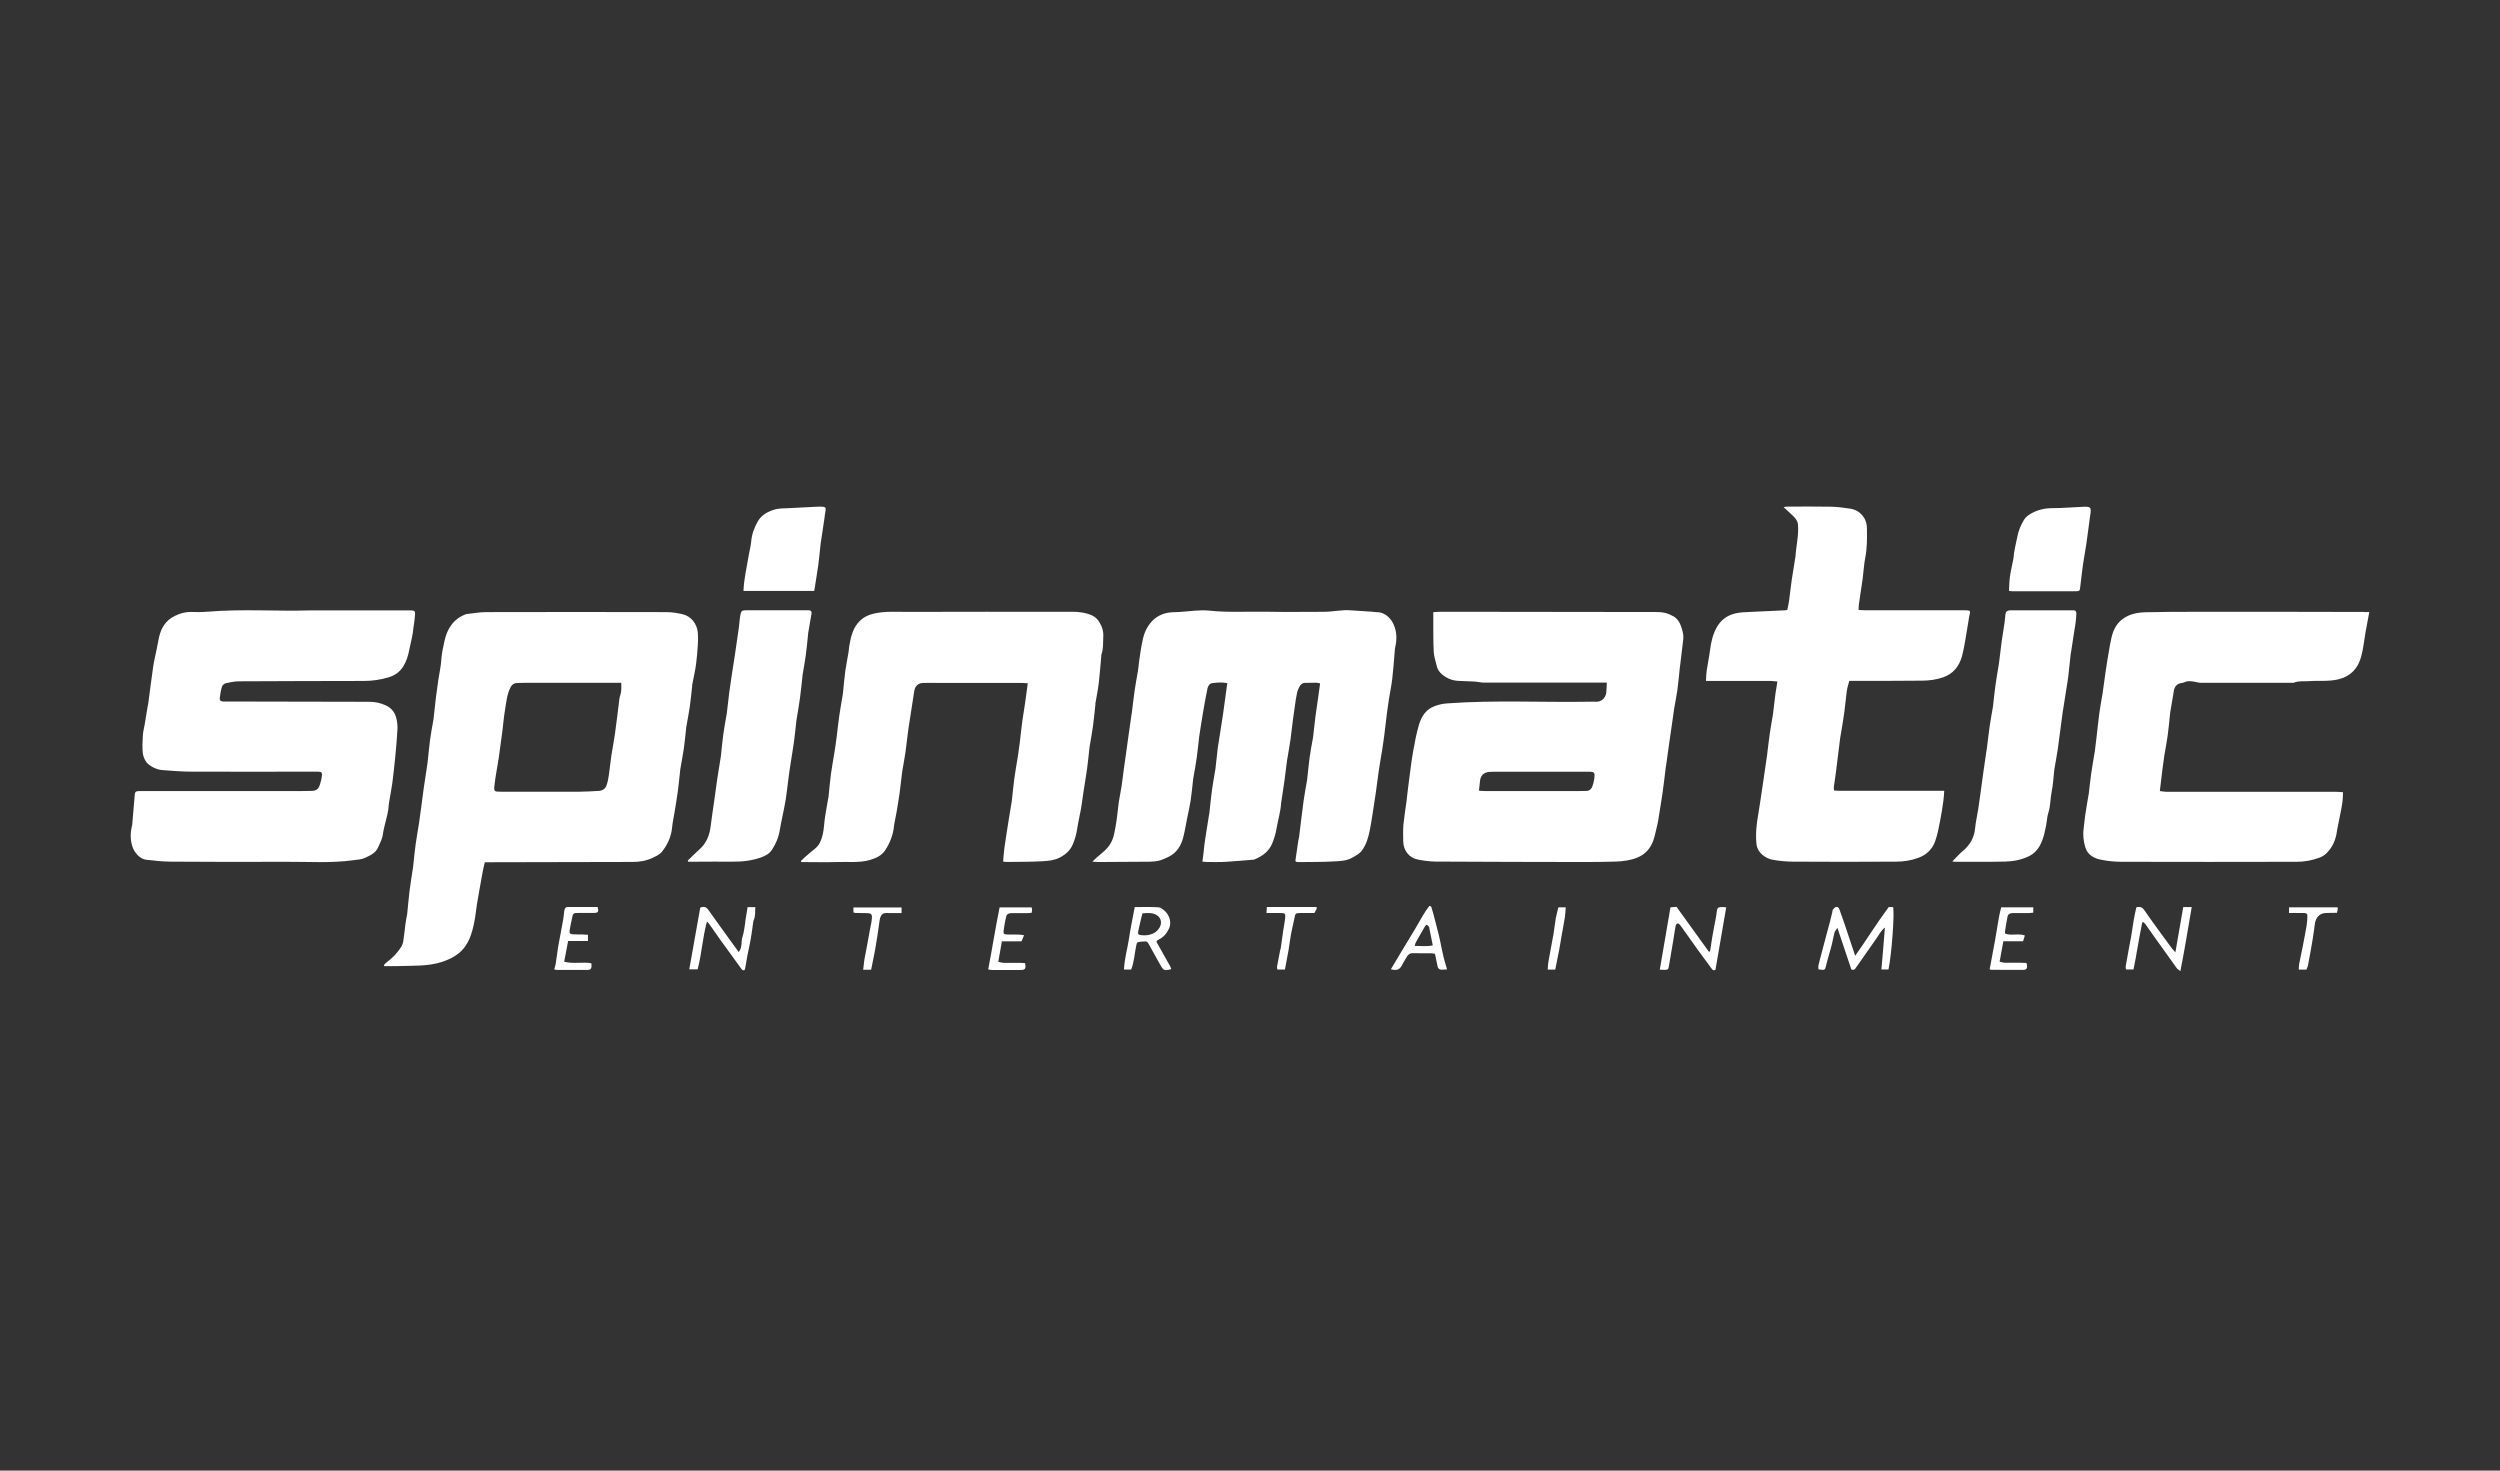 <svg width="306" height="180" viewBox="0 0 306 180" fill="none" xmlns="http://www.w3.org/2000/svg">
<rect x="0" y="0" width="306" height="180" fill="#333333" stroke="none"/>
<path d="M231.177 111.027C229.754 112.944 228.509 114.958 227.076 116.991C226.888 116.427 226.745 115.997 226.602 115.576C226.315 114.717 226.028 113.857 225.742 112.997C225.554 112.433 225.357 111.878 225.151 111.323C225.079 111.126 224.936 110.947 224.703 111.027C224.56 111.081 224.426 111.215 224.336 111.35C224.273 111.439 224.3 111.582 224.264 111.699C224.157 112.138 224.049 112.585 223.933 113.024C223.808 113.499 223.673 113.973 223.548 114.448C223.342 115.227 223.136 116.006 222.93 116.785C222.814 117.242 222.679 117.698 222.581 118.155C222.545 118.316 222.581 118.495 222.581 118.648C223.387 118.773 223.378 118.764 223.53 118.119C223.62 117.716 223.745 117.322 223.852 116.919C223.978 116.463 224.121 116.015 224.229 115.558C224.345 115.102 224.408 114.627 224.533 114.17C224.587 113.973 224.748 113.812 224.9 113.57C225.491 115.334 226.046 117.009 226.602 118.657C226.969 118.818 227.094 118.558 227.237 118.352C228.061 117.17 228.876 115.988 229.709 114.815C229.995 114.412 230.21 113.937 230.712 113.526C230.64 114.466 230.568 115.281 230.506 116.096C230.434 116.937 230.353 117.779 230.282 118.665H231.15C231.535 116.857 231.912 111.762 231.715 111.027H231.204H231.177ZM266.27 116.579C266.064 116.346 265.948 116.221 265.84 116.078C264.712 114.537 263.566 113.006 262.483 111.43C262.196 111.018 261.927 110.938 261.489 111.063C261.381 111.547 261.265 112.03 261.184 112.514C261.068 113.176 260.978 113.848 260.871 114.511C260.772 115.075 260.656 115.639 260.557 116.203C260.432 116.901 260.298 117.609 260.181 118.307C260.163 118.415 260.208 118.531 260.226 118.665H261.139C261.238 118.191 261.327 117.752 261.408 117.304C261.444 117.107 261.471 116.91 261.506 116.713C261.632 116.033 261.748 115.352 261.874 114.663C261.981 114.081 262.089 113.499 262.205 112.917C262.205 112.899 262.268 112.89 262.33 112.863C262.411 112.935 262.509 113.006 262.581 113.096C262.957 113.624 263.324 114.152 263.7 114.681C264.605 115.952 265.509 117.224 266.423 118.486C266.503 118.603 266.646 118.674 266.879 118.871C267.416 116.194 267.81 113.624 268.267 111.027H267.228C266.906 112.863 266.602 114.645 266.27 116.543V116.579ZM210.116 111.717C210.071 112.075 210.009 112.424 209.937 112.773C209.821 113.418 209.686 114.054 209.579 114.699C209.48 115.281 209.4 115.872 209.31 116.454L209.167 116.49C207.851 114.663 206.534 112.836 205.209 111C204.949 111.018 204.699 111.036 204.466 111.054C204.027 113.615 203.597 116.113 203.158 118.683C203.382 118.692 203.57 118.719 203.758 118.71C204.17 118.701 204.206 118.648 204.278 118.227C204.394 117.519 204.52 116.821 204.636 116.122C204.708 115.728 204.77 115.343 204.833 114.949C204.922 114.403 204.994 113.848 205.102 113.311C205.119 113.194 205.236 113.051 205.334 113.024C205.415 113.006 205.558 113.123 205.639 113.212C205.791 113.391 205.907 113.588 206.051 113.785C206.66 114.636 207.26 115.487 207.869 116.337C208.415 117.089 208.97 117.824 209.507 118.567C209.624 118.728 209.74 118.836 209.973 118.701C210.412 116.185 210.85 113.642 211.289 111.063C211.119 111.045 211.021 111.027 210.931 111.027C210.25 111.009 210.188 111.063 210.107 111.735L210.116 111.717ZM91.226 112.872C91.119 113.499 91.065 114.134 90.868 114.725C90.68 115.29 90.895 115.952 90.42 116.525C90.196 116.221 90.008 115.97 89.829 115.719C88.791 114.278 87.743 112.845 86.722 111.394C86.462 111.018 86.185 110.911 85.71 111.09C85.271 113.57 84.824 116.069 84.367 118.648H85.388C85.907 116.713 85.988 114.752 86.534 112.791C86.659 112.926 86.731 112.988 86.785 113.06C87.206 113.651 87.618 114.26 88.038 114.851C88.916 116.069 89.802 117.269 90.671 118.486C90.787 118.648 90.886 118.827 91.137 118.737C91.155 118.683 91.19 118.63 91.199 118.576C91.298 118.03 91.387 117.483 91.486 116.937C91.62 116.257 91.781 115.585 91.898 114.905C92.014 114.224 92.095 113.535 92.193 112.854C92.202 112.773 92.229 112.693 92.256 112.621C92.489 112.12 92.408 111.582 92.453 111.036H91.504C91.405 111.663 91.316 112.263 91.208 112.863L91.226 112.872ZM141.685 115.531C141.506 115.218 141.515 115.173 141.846 114.994C142.428 114.69 142.805 114.26 143.091 113.651C143.44 112.908 143.109 112.021 142.625 111.547C142.393 111.323 142.07 111.072 141.775 111.054C140.826 110.991 139.876 111.027 138.891 111.027C138.65 112.326 138.381 113.588 138.193 114.851C138.005 116.113 137.629 117.349 137.575 118.674H138.453C138.82 117.752 138.856 116.794 139.053 115.863C139.088 115.675 139.133 115.379 139.25 115.343C139.536 115.245 139.859 115.245 140.172 115.227C140.432 115.209 140.53 115.415 140.638 115.612C141.085 116.445 141.56 117.269 142.017 118.092C142.402 118.791 142.509 118.845 143.36 118.621C143.315 118.495 143.279 118.361 143.216 118.245C142.706 117.34 142.196 116.436 141.685 115.522V115.531ZM140.414 114.466C140.181 114.502 139.939 114.484 139.697 114.466C139.357 114.439 139.25 114.331 139.312 114.009C139.465 113.275 139.644 112.558 139.832 111.797C140.458 111.735 140.978 111.699 141.488 111.959C142.106 112.272 142.285 112.944 141.918 113.552C141.569 114.126 141.041 114.376 140.414 114.466ZM176.393 115.746C176.295 115.281 176.205 114.824 176.089 114.358C175.874 113.499 175.65 112.648 175.426 111.788C175.354 111.511 175.265 111.233 175.175 110.956C175.104 110.929 175.032 110.902 174.96 110.875C174.343 111.663 173.877 112.558 173.376 113.418C172.874 114.287 172.337 115.128 171.826 115.988C171.307 116.857 170.788 117.734 170.241 118.639C170.85 118.8 171.289 118.746 171.567 118.2C171.755 117.833 171.979 117.483 172.185 117.125C172.355 116.839 172.561 116.66 172.937 116.669C173.671 116.695 174.405 116.669 175.149 116.678C175.319 116.678 175.489 116.731 175.641 116.749C175.757 117.295 175.865 117.77 175.954 118.254C176.008 118.522 176.151 118.683 176.429 118.692C176.635 118.692 176.85 118.674 177.127 118.657C176.966 118.11 176.814 117.645 176.698 117.17C176.581 116.695 176.492 116.203 176.384 115.728L176.393 115.746ZM173.161 115.782C173.214 115.594 173.232 115.46 173.295 115.352C173.662 114.699 174.029 114.045 174.405 113.4C174.459 113.311 174.602 113.176 174.647 113.194C174.755 113.239 174.835 113.364 174.916 113.463C174.943 113.49 174.934 113.543 174.943 113.579C175.086 114.269 175.22 114.958 175.372 115.71C174.674 115.881 173.949 115.773 173.161 115.782ZM69.52 111.018C69.198 111.018 69.108 111.224 69.073 111.475C69.019 111.806 69.001 112.147 68.947 112.478C68.831 113.141 68.697 113.803 68.58 114.466C68.49 114.931 68.401 115.397 68.32 115.863C68.213 116.57 68.123 117.278 68.016 117.976C67.98 118.2 67.9 118.415 67.837 118.648C67.989 118.683 68.061 118.719 68.132 118.719C69.386 118.719 70.64 118.728 71.893 118.719C72.359 118.719 72.457 118.531 72.386 117.904C71.311 117.707 70.183 118.012 69.055 117.716C69.225 116.83 69.377 116.042 69.538 115.182H71.965V114.421C71.714 114.403 71.499 114.385 71.284 114.376C70.908 114.376 70.523 114.385 70.147 114.358C69.762 114.331 69.672 114.251 69.726 113.875C69.789 113.382 69.914 112.908 70.013 112.415C70.138 111.762 70.156 111.744 70.819 111.744C71.437 111.744 72.055 111.744 72.672 111.744C73.228 111.735 73.299 111.609 73.156 111.018C71.956 111.018 70.738 111.018 69.529 111.018H69.52ZM244.242 114.842C244 116.113 243.767 117.385 243.535 118.639C243.633 118.674 243.669 118.701 243.705 118.701C245.021 118.701 246.337 118.728 247.654 118.71C248.101 118.71 248.209 118.46 248.039 117.869C247.833 117.86 247.618 117.842 247.403 117.842C246.767 117.842 246.131 117.851 245.487 117.842C245.245 117.842 245.003 117.761 244.752 117.716C244.914 116.839 245.057 116.051 245.209 115.209H247.627C247.707 114.949 247.77 114.743 247.842 114.502C247.036 114.215 246.185 114.564 245.442 114.278C245.424 114.161 245.397 114.099 245.406 114.045C245.505 113.418 245.594 112.791 245.728 112.173C245.8 111.86 246.06 111.762 246.373 111.762C246.991 111.762 247.609 111.762 248.227 111.762C248.433 111.762 248.648 111.726 248.872 111.708V111.054H244.949C244.6 112.308 244.475 113.588 244.233 114.842H244.242ZM122.352 111.054C121.842 113.579 121.448 116.096 120.955 118.657C121.143 118.683 121.296 118.728 121.448 118.728C122.603 118.728 123.758 118.728 124.913 118.728C125.495 118.728 125.603 118.567 125.469 117.886C125.263 117.877 125.057 117.851 124.842 117.851C124.188 117.851 123.525 117.851 122.872 117.851C122.648 117.851 122.424 117.77 122.191 117.725C122.343 116.875 122.478 116.096 122.63 115.218H125.039C125.146 114.949 125.227 114.752 125.343 114.475C125.11 114.439 124.922 114.394 124.734 114.394C124.26 114.385 123.776 114.394 123.302 114.385C122.881 114.367 122.791 114.296 122.845 113.884C122.916 113.32 123.024 112.747 123.158 112.191C123.23 111.887 123.481 111.762 123.794 111.77C124.412 111.779 125.03 111.77 125.648 111.77C125.854 111.77 126.068 111.744 126.274 111.726C126.301 111.556 126.328 111.457 126.328 111.359C126.328 111.269 126.301 111.171 126.274 111.063H122.361L122.352 111.054ZM286.132 111.054H280.177V111.753C280.436 111.753 280.651 111.753 280.866 111.753C281.242 111.753 281.627 111.744 282.003 111.753C282.344 111.77 282.442 111.86 282.424 112.182C282.415 112.558 282.389 112.944 282.326 113.311C282.183 114.152 282.021 114.985 281.86 115.818C281.717 116.534 281.565 117.251 281.421 117.976C281.377 118.2 281.386 118.424 281.368 118.683H282.308C282.389 118.46 282.478 118.298 282.505 118.119C282.702 117.089 282.89 116.06 283.06 115.03C283.177 114.349 283.257 113.66 283.356 112.97C283.356 112.908 283.382 112.854 283.4 112.8C283.597 112.096 284.072 111.744 284.824 111.744C285.236 111.744 285.648 111.735 286.042 111.726C286.087 111.547 286.114 111.448 286.132 111.35C286.141 111.26 286.132 111.162 286.132 111.036V111.054ZM155.063 111.018C155.045 111.269 155.037 111.457 155.019 111.753C155.61 111.753 156.102 111.753 156.595 111.753C157.338 111.753 157.365 111.779 157.293 112.478C157.239 112.97 157.132 113.454 157.06 113.937C156.953 114.645 156.863 115.343 156.765 116.051C156.747 116.149 156.702 116.239 156.684 116.337C156.559 117 156.424 117.663 156.308 118.325C156.29 118.433 156.335 118.549 156.353 118.674H157.275C157.427 117.86 157.58 117.072 157.723 116.275C157.83 115.63 157.902 114.985 158.018 114.34C158.144 113.687 158.314 113.033 158.439 112.379C158.556 111.797 158.574 111.762 159.165 111.753C159.738 111.753 160.311 111.753 160.884 111.753C160.982 111.573 161.063 111.439 161.135 111.296C161.161 111.251 161.153 111.188 161.161 111.018C159.129 111.018 157.114 111.018 155.054 111.018H155.063ZM104.461 111.672C104.551 111.708 104.604 111.735 104.658 111.744C105.052 111.753 105.455 111.762 105.849 111.762C106.727 111.762 106.798 111.842 106.682 112.729C106.673 112.809 106.655 112.89 106.646 112.961C106.574 113.311 106.503 113.651 106.44 114C106.413 114.152 106.386 114.314 106.359 114.466C106.234 115.164 106.109 115.863 105.974 116.561C105.921 116.875 105.84 117.179 105.795 117.492C105.742 117.877 105.706 118.263 105.652 118.692H106.628C106.798 117.851 106.959 117.063 107.112 116.266C107.21 115.719 107.3 115.182 107.38 114.636C107.488 113.955 107.568 113.266 107.676 112.585C107.703 112.388 107.774 112.191 107.882 112.03C107.953 111.914 108.106 111.806 108.24 111.779C108.473 111.735 108.714 111.762 108.956 111.762C109.413 111.762 109.861 111.762 110.353 111.762V111.072H104.461V111.672ZM190.452 112.227C190.335 112.944 190.246 113.669 190.138 114.394C190.138 114.457 190.112 114.511 190.103 114.564C189.968 115.281 189.834 115.997 189.709 116.713C189.637 117.098 189.556 117.483 189.503 117.877C189.467 118.128 189.458 118.379 189.44 118.683H190.362C190.532 117.842 190.694 117.054 190.846 116.257C190.953 115.719 191.025 115.173 191.123 114.627C191.267 113.83 191.419 113.042 191.544 112.245C191.607 111.86 191.607 111.475 191.643 111.054H190.747C190.649 111.466 190.532 111.842 190.47 112.227H190.452Z" fill="white"/>
<path d="M84.707 83.921C84.725 83.787 84.761 83.653 84.788 83.51C84.922 82.793 85.092 82.077 85.191 81.352C85.298 80.582 85.352 79.811 85.406 79.032C85.442 78.54 85.46 78.038 85.424 77.537C85.343 76.355 84.6 75.415 83.516 75.173C82.881 75.03 82.227 74.922 81.573 74.922C74.222 74.904 66.861 74.904 59.509 74.922C58.721 74.922 57.933 75.074 57.145 75.155C57.083 75.155 57.029 75.173 56.975 75.2C55.462 75.782 54.718 76.991 54.396 78.495C54.235 79.229 54.065 79.964 54.02 80.725C53.966 81.575 53.769 82.408 53.644 83.259C53.536 83.984 53.438 84.71 53.348 85.435C53.241 86.321 53.151 87.208 53.053 88.094C53.053 88.157 53.026 88.211 53.017 88.273C52.883 89.052 52.731 89.832 52.632 90.611C52.516 91.515 52.435 92.419 52.337 93.333C52.337 93.369 52.328 93.413 52.319 93.449C52.166 94.488 52.005 95.527 51.853 96.556C51.746 97.282 51.665 98.016 51.566 98.741C51.477 99.413 51.387 100.085 51.289 100.747C51.155 101.625 50.984 102.502 50.868 103.389C50.743 104.293 50.662 105.207 50.564 106.111C50.564 106.174 50.546 106.227 50.537 106.29C50.402 107.186 50.25 108.09 50.134 108.994C50.017 109.961 49.937 110.929 49.838 111.896C49.838 111.976 49.802 112.048 49.794 112.128C49.74 112.442 49.668 112.746 49.632 113.06C49.534 113.785 49.471 114.519 49.355 115.245C49.31 115.504 49.194 115.782 49.041 116.006C48.585 116.668 48.047 117.268 47.376 117.743C47.224 117.85 47.107 118.003 46.982 118.128C47 118.173 47.018 118.209 47.035 118.253C47.564 118.253 48.101 118.271 48.629 118.253C50.492 118.173 52.372 118.325 54.19 117.707C54.889 117.465 55.533 117.17 56.106 116.713C57.378 115.71 57.772 114.269 58.068 112.782C58.202 112.102 58.264 111.412 58.372 110.723C58.453 110.212 58.542 109.702 58.632 109.2C58.775 108.403 58.909 107.606 59.062 106.809C59.133 106.406 59.232 106.004 59.339 105.538C59.706 105.538 59.957 105.538 60.217 105.538C65.957 105.52 71.696 105.502 77.436 105.502C78.278 105.502 79.093 105.368 79.854 105.01C80.284 104.804 80.731 104.625 81.054 104.213C81.734 103.344 82.155 102.395 82.263 101.293C82.325 100.64 82.469 100.004 82.576 99.359C82.71 98.517 82.854 97.685 82.97 96.834C83.087 95.948 83.167 95.061 83.266 94.174C83.266 94.139 83.284 94.094 83.284 94.058C83.418 93.261 83.579 92.464 83.695 91.667C83.821 90.808 83.892 89.939 83.991 89.07C83.991 89.035 84 88.99 84.009 88.954C84.152 88.13 84.313 87.315 84.43 86.492C84.555 85.65 84.627 84.79 84.725 83.948L84.707 83.921ZM75.914 85.121C75.869 85.256 75.833 85.39 75.816 85.524C75.636 86.966 75.466 88.408 75.269 89.841C75.144 90.727 74.965 91.596 74.831 92.482C74.714 93.27 74.642 94.058 74.526 94.846C74.463 95.294 74.383 95.751 74.222 96.171C74.069 96.547 73.738 96.789 73.29 96.807C72.493 96.843 71.696 96.906 70.908 96.906C67.721 96.915 64.533 96.906 61.345 96.906C60.467 96.906 60.431 96.888 60.53 96.046C60.646 95.079 60.825 94.121 60.978 93.163C60.996 93.064 61.014 92.966 61.032 92.867C61.184 91.73 61.345 90.584 61.497 89.447C61.605 88.605 61.667 87.754 61.81 86.912C61.972 85.963 62.043 84.987 62.5 84.11C62.67 83.778 62.921 83.608 63.297 83.599C63.673 83.599 64.058 83.572 64.434 83.572C68.079 83.572 71.723 83.572 75.377 83.572H76.039C76.057 84.154 76.084 84.647 75.914 85.13V85.121ZM204.797 75.424C204.215 75.074 203.57 74.913 202.89 74.913C195.798 74.913 188.697 74.895 181.605 74.886C179.787 74.886 177.978 74.886 176.16 74.886C175.928 74.886 175.704 74.913 175.435 74.931C175.435 75.209 175.435 75.406 175.435 75.603C175.444 77 175.417 78.397 175.489 79.784C175.516 80.385 175.74 80.975 175.874 81.567C175.963 81.951 176.178 82.256 176.465 82.507C177.047 83.017 177.736 83.304 178.516 83.34C179.169 83.375 179.832 83.384 180.486 83.42C180.88 83.447 181.265 83.554 181.659 83.554C186.387 83.563 191.106 83.554 195.834 83.554H196.675C196.649 84.029 196.649 84.387 196.613 84.736C196.55 85.453 195.968 85.936 195.341 85.891C195.081 85.874 194.822 85.891 194.562 85.891C188.751 85.99 182.93 85.668 177.119 86.097C176.572 86.133 176.053 86.259 175.561 86.447C174.54 86.832 173.993 87.682 173.698 88.659C173.385 89.697 173.179 90.772 172.991 91.837C172.794 92.93 172.659 94.031 172.516 95.124C172.4 95.948 172.31 96.771 172.211 97.595C172.194 97.712 172.185 97.837 172.176 97.953C172.041 98.938 171.88 99.914 171.782 100.899C171.719 101.589 171.746 102.296 171.755 102.986C171.773 104.105 172.489 105.019 173.573 105.216C174.316 105.359 175.068 105.457 175.82 105.457C181.802 105.493 187.783 105.502 193.756 105.511C195.09 105.511 196.425 105.502 197.759 105.457C198.645 105.43 199.532 105.314 200.374 104.983C201.144 104.669 201.726 104.177 202.129 103.416C202.514 102.699 202.612 101.92 202.809 101.159C202.962 100.568 203.033 99.959 203.132 99.359C203.266 98.517 203.409 97.685 203.526 96.843C203.66 95.885 203.767 94.918 203.884 93.951C203.884 93.888 203.911 93.834 203.92 93.772C204.045 92.867 204.17 91.963 204.296 91.058C204.421 90.172 204.555 89.294 204.681 88.408C204.761 87.835 204.833 87.27 204.923 86.697C205.048 85.954 205.209 85.22 205.308 84.477C205.433 83.554 205.514 82.623 205.612 81.701C205.612 81.638 205.63 81.584 205.639 81.522C205.773 80.42 205.899 79.319 206.033 78.226C206.087 77.761 205.97 77.331 205.836 76.883C205.648 76.274 205.37 75.746 204.806 75.415L204.797 75.424ZM195.135 95.348C195.09 95.679 195.001 96.01 194.876 96.324C194.759 96.601 194.535 96.807 194.186 96.807C193.864 96.807 193.55 96.825 193.228 96.825C189.404 96.825 185.572 96.825 181.748 96.825C181.515 96.825 181.282 96.798 181.023 96.78C181.068 96.333 181.112 95.983 181.148 95.625C181.211 94.936 181.587 94.551 182.276 94.479C182.473 94.461 182.67 94.461 182.876 94.461C186.7 94.461 190.533 94.461 194.356 94.461C195.189 94.461 195.234 94.506 195.135 95.356V95.348ZM168.63 74.94C167.546 74.824 166.454 74.797 165.37 74.707C164.251 74.609 163.158 74.886 162.048 74.886C159.72 74.886 157.383 74.922 155.055 74.877C152.708 74.833 150.371 74.994 148.016 74.743C146.825 74.618 145.598 74.833 144.39 74.904C143.763 74.94 143.145 74.904 142.509 75.101C141.65 75.379 141.032 75.88 140.548 76.615C139.921 77.555 139.796 78.638 139.608 79.704C139.474 80.483 139.393 81.271 139.294 82.05C139.294 82.086 139.277 82.131 139.277 82.166C139.142 82.945 138.99 83.725 138.883 84.504C138.748 85.426 138.65 86.348 138.533 87.279C138.524 87.36 138.497 87.432 138.489 87.512C138.363 88.381 138.238 89.24 138.121 90.109C137.996 91.031 137.862 91.954 137.736 92.876C137.683 93.27 137.62 93.664 137.566 94.049C137.468 94.801 137.387 95.545 137.271 96.297C137.145 97.121 136.948 97.927 136.868 98.759C136.751 99.879 136.608 100.998 136.366 102.099C136.205 102.843 135.874 103.469 135.345 103.989C134.987 104.347 134.575 104.66 134.199 104.992C134.056 105.117 133.931 105.251 133.707 105.466C134.02 105.493 134.19 105.511 134.36 105.511C136.33 105.511 138.309 105.493 140.279 105.475C140.933 105.475 141.596 105.475 142.214 105.233C142.751 105.019 143.297 104.804 143.736 104.41C144.56 103.675 144.819 102.69 145.016 101.669C145.115 101.141 145.213 100.622 145.321 100.093C145.464 99.377 145.634 98.661 145.742 97.944C145.867 97.103 145.939 96.252 146.037 95.401C146.037 95.339 146.055 95.285 146.064 95.222C146.207 94.407 146.36 93.593 146.476 92.769C146.592 91.927 146.673 91.076 146.772 90.225C146.772 90.19 146.78 90.145 146.789 90.109C146.942 89.133 147.085 88.148 147.255 87.172C147.425 86.196 147.595 85.22 147.801 84.244C147.864 83.948 148.07 83.653 148.374 83.617C148.956 83.545 149.556 83.483 150.219 83.617C150.04 84.96 149.87 86.214 149.691 87.477C149.574 88.3 149.44 89.124 149.306 89.948C149.225 90.476 149.127 91.005 149.055 91.533C148.947 92.401 148.867 93.27 148.768 94.13C148.751 94.264 148.715 94.407 148.697 94.542C148.571 95.321 148.419 96.1 148.321 96.879C148.204 97.765 148.124 98.652 148.025 99.538C148.025 99.601 147.998 99.655 147.989 99.717C147.846 100.613 147.703 101.517 147.56 102.413C147.506 102.744 147.461 103.084 147.416 103.416C147.371 103.747 147.345 104.087 147.309 104.428C147.273 104.759 147.219 105.081 147.174 105.466C147.443 105.484 147.658 105.511 147.864 105.511C148.598 105.511 149.341 105.529 150.076 105.484C151.168 105.421 152.252 105.314 153.344 105.233C153.407 105.233 153.47 105.233 153.523 105.207C154.49 104.804 155.305 104.239 155.726 103.219C155.977 102.61 156.156 101.992 156.263 101.338C156.434 100.299 156.765 99.296 156.81 98.24C156.81 98.177 156.836 98.124 156.845 98.061C156.971 97.219 157.105 96.377 157.222 95.527C157.338 94.685 157.436 93.834 157.544 92.993C157.544 92.957 157.562 92.912 157.571 92.876C157.696 92.097 157.839 91.318 157.956 90.53C158.072 89.688 158.162 88.838 158.269 87.996C158.341 87.468 158.412 86.939 158.493 86.411C158.574 85.883 158.636 85.354 158.753 84.826C158.806 84.557 158.923 84.298 159.048 84.056C159.2 83.76 159.442 83.572 159.809 83.581C160.248 83.59 160.687 83.563 161.126 83.563C161.251 83.563 161.385 83.608 161.582 83.653C161.493 84.298 161.403 84.906 161.323 85.515C161.224 86.223 161.108 86.921 161.018 87.629C160.911 88.515 160.812 89.402 160.714 90.288C160.714 90.351 160.687 90.405 160.678 90.467C160.544 91.228 160.391 91.981 160.293 92.742C160.177 93.628 160.096 94.515 159.997 95.401C159.997 95.437 159.988 95.482 159.98 95.518C159.836 96.359 159.675 97.192 159.559 98.034C159.362 99.493 159.192 100.953 159.012 102.413C158.995 102.592 158.932 102.762 158.905 102.941C158.789 103.747 158.672 104.544 158.556 105.35C158.556 105.377 158.592 105.413 158.627 105.475C158.699 105.484 158.798 105.52 158.896 105.52C160.409 105.502 161.932 105.52 163.436 105.43C164.126 105.386 164.86 105.359 165.505 104.983C165.943 104.732 166.4 104.526 166.713 104.087C167.251 103.344 167.483 102.493 167.663 101.625C167.806 100.908 167.913 100.183 168.03 99.458C168.164 98.634 168.289 97.81 168.406 96.977C168.54 96.037 168.648 95.088 168.791 94.148C168.907 93.36 169.051 92.581 169.176 91.802C169.274 91.157 169.373 90.512 169.453 89.858C169.561 89.017 169.65 88.166 169.758 87.315C169.83 86.742 169.91 86.178 170 85.605C170.134 84.763 170.313 83.93 170.412 83.089C170.546 81.969 170.618 80.832 170.716 79.713C170.725 79.597 170.725 79.471 170.752 79.355C170.949 78.495 171.003 77.653 170.716 76.776C170.394 75.8 169.668 75.03 168.657 74.922L168.63 74.94ZM47.591 98.473C47.591 98.374 47.609 98.276 47.627 98.177C47.761 97.38 47.922 96.583 48.029 95.777C48.164 94.739 48.271 93.691 48.379 92.643C48.486 91.533 48.585 90.422 48.647 89.312C48.674 88.9 48.629 88.47 48.549 88.067C48.397 87.297 47.985 86.697 47.259 86.357C46.606 86.044 45.925 85.9 45.2 85.9C39.442 85.9 33.684 85.874 27.917 85.865C27.72 85.865 27.515 85.865 27.317 85.865C27.013 85.865 26.861 85.704 26.897 85.426C26.959 84.951 27.031 84.477 27.174 84.029C27.228 83.859 27.461 83.671 27.64 83.626C28.159 83.51 28.688 83.402 29.216 83.393C34.32 83.366 39.424 83.357 44.519 83.348C45.558 83.348 46.579 83.205 47.573 82.901C48.343 82.668 48.952 82.238 49.373 81.549C49.749 80.94 49.955 80.268 50.089 79.561C50.277 78.612 50.555 77.68 50.617 76.713C50.617 76.695 50.635 76.677 50.635 76.659C50.698 76.167 50.779 75.683 50.805 75.191C50.832 74.815 50.734 74.743 50.367 74.716C50.223 74.707 50.089 74.716 49.946 74.716C46.158 74.716 42.37 74.716 37.723 74.716C34.168 74.842 29.744 74.51 25.33 74.877C24.694 74.931 24.058 74.922 23.413 74.904C22.688 74.886 22.025 75.074 21.381 75.397C20.279 75.943 19.724 76.856 19.464 78.002C19.357 78.486 19.276 78.97 19.178 79.453C19.035 80.17 18.855 80.886 18.748 81.611C18.524 83.125 18.345 84.638 18.139 86.16C18.13 86.241 18.103 86.312 18.085 86.393C17.96 87.136 17.843 87.879 17.718 88.623C17.638 89.088 17.512 89.554 17.485 90.028C17.441 90.763 17.396 91.515 17.485 92.231C17.548 92.67 17.772 93.189 18.094 93.476C18.587 93.915 19.241 94.21 19.921 94.264C21.148 94.363 22.384 94.452 23.619 94.452C28.544 94.47 33.469 94.452 38.385 94.452C38.564 94.452 38.743 94.452 38.923 94.452C39.37 94.47 39.451 94.533 39.397 94.998C39.361 95.348 39.263 95.697 39.155 96.037C38.958 96.619 38.717 96.789 38.108 96.807C37.687 96.816 37.275 96.825 36.854 96.825C30.398 96.825 23.942 96.825 17.485 96.825C17.324 96.825 17.163 96.825 17.011 96.825C16.599 96.852 16.527 96.915 16.491 97.309C16.393 98.437 16.294 99.556 16.205 100.684C16.205 100.783 16.205 100.881 16.178 100.98C15.954 101.866 15.918 102.726 16.205 103.622C16.447 104.365 17.136 105.153 17.888 105.233C18.891 105.341 19.912 105.466 20.924 105.466C25.571 105.493 30.21 105.511 34.857 105.484C37.66 105.466 40.472 105.672 43.275 105.287C43.767 105.224 44.251 105.198 44.707 104.992C45.334 104.696 45.979 104.401 46.274 103.729C46.516 103.192 46.803 102.672 46.874 102.063C46.928 101.634 47.044 101.213 47.143 100.792C47.331 100.022 47.564 99.27 47.582 98.473H47.591ZM225.24 96.798C224.99 96.798 224.739 96.771 224.488 96.753C224.47 96.565 224.444 96.44 224.461 96.333C224.533 95.768 224.632 95.195 224.703 94.631C224.891 93.189 225.061 91.748 225.24 90.315C225.258 90.154 225.294 90.002 225.321 89.841C225.464 88.963 225.626 88.085 225.742 87.199C225.858 86.33 225.93 85.462 226.046 84.593C226.1 84.19 226.234 83.796 226.351 83.34C226.628 83.34 226.888 83.34 227.139 83.34C229.852 83.34 232.565 83.34 235.27 83.313C236.138 83.304 237.007 83.196 237.849 82.901C239.111 82.453 239.801 81.54 240.15 80.313C240.311 79.722 240.419 79.113 240.526 78.513C240.678 77.635 240.821 76.758 240.965 75.871C240.992 75.71 241.001 75.558 241.045 75.397C241.215 74.752 241.189 74.707 240.544 74.698C240.427 74.698 240.302 74.698 240.186 74.698C236.219 74.698 232.252 74.698 228.285 74.698C228.034 74.698 227.784 74.671 227.488 74.653C227.506 74.394 227.497 74.206 227.524 74.009C227.676 72.952 227.846 71.887 227.99 70.83C228.106 69.979 228.142 69.12 228.303 68.287C228.545 67.06 228.536 65.833 228.509 64.597C228.482 63.398 227.658 62.448 226.476 62.26C225.67 62.135 224.864 62.036 224.05 62.019C222.277 61.983 220.504 62.01 218.731 62.01C218.614 62.01 218.489 62.045 218.31 62.072C218.739 62.475 219.133 62.807 219.492 63.165C219.778 63.46 220.038 63.756 220.074 64.222C220.181 65.565 219.832 66.872 219.76 68.197C219.76 68.215 219.751 68.233 219.742 68.251C219.599 69.147 219.447 70.042 219.313 70.946C219.187 71.815 219.098 72.683 218.981 73.552C218.928 73.919 218.838 74.286 218.766 74.645C218.677 74.671 218.623 74.698 218.569 74.698C217.101 74.77 215.632 74.833 214.164 74.904C213.537 74.931 212.919 74.94 212.292 75.11C211.298 75.379 210.609 75.934 210.125 76.794C209.642 77.653 209.436 78.594 209.31 79.561C209.203 80.402 209.024 81.244 208.898 82.086C208.845 82.471 208.836 82.865 208.809 83.348H209.579C211.97 83.348 214.361 83.348 216.752 83.348C217.002 83.348 217.244 83.393 217.549 83.42C217.504 83.725 217.468 83.957 217.432 84.19C217.396 84.405 217.352 84.62 217.325 84.835C217.217 85.695 217.119 86.563 217.011 87.423C217.011 87.441 217.011 87.459 217.002 87.485C216.868 88.282 216.716 89.079 216.608 89.885C216.483 90.772 216.384 91.658 216.277 92.536C216.268 92.616 216.25 92.697 216.241 92.769C216.107 93.673 215.981 94.578 215.847 95.482C215.722 96.368 215.587 97.246 215.453 98.132C215.373 98.643 215.301 99.153 215.211 99.664C214.996 100.882 214.862 102.081 214.996 103.335C215.113 104.401 216.152 105.081 216.922 105.224C217.737 105.377 218.578 105.457 219.411 105.466C223.638 105.493 227.864 105.493 232.091 105.466C233.013 105.466 233.935 105.323 234.822 104.992C235.807 104.625 236.505 103.953 236.855 102.995C237.15 102.18 237.302 101.311 237.472 100.461C237.634 99.664 237.75 98.858 237.866 98.052C237.92 97.667 237.938 97.273 237.974 96.798H237.195C233.21 96.798 229.225 96.798 225.232 96.798H225.24ZM134.065 86.187C134.065 86.187 134.074 86.106 134.083 86.071C134.226 85.229 134.396 84.396 134.495 83.554C134.62 82.489 134.692 81.423 134.79 80.358C134.799 80.259 134.79 80.152 134.826 80.062C135.077 79.373 134.996 78.647 135.041 77.931C135.086 77.25 134.88 76.641 134.522 76.086C134.378 75.862 134.181 75.647 133.958 75.495C133.384 75.128 132.722 74.994 132.068 74.922C131.558 74.868 131.029 74.886 130.519 74.886C124 74.886 117.481 74.868 110.971 74.895C109.628 74.895 108.276 74.797 106.933 75.11C106.288 75.262 105.724 75.531 105.276 75.961C104.416 76.794 104.139 77.922 103.951 79.059C103.906 79.31 103.906 79.579 103.861 79.829C103.736 80.59 103.575 81.343 103.467 82.104C103.342 83.026 103.27 83.957 103.172 84.88C103.172 84.942 103.154 84.996 103.145 85.059C103.002 85.918 102.849 86.769 102.724 87.629C102.599 88.471 102.518 89.33 102.411 90.172C102.33 90.826 102.231 91.47 102.133 92.115C101.999 92.975 101.829 93.834 101.712 94.703C101.587 95.625 101.515 96.556 101.417 97.488C101.417 97.568 101.39 97.649 101.372 97.721C101.238 98.5 101.094 99.279 100.978 100.058C100.87 100.765 100.861 101.49 100.691 102.18C100.539 102.798 100.324 103.425 99.778 103.854C99.312 104.222 98.874 104.616 98.426 105.001C98.291 105.117 98.166 105.251 98.032 105.386C98.05 105.43 98.059 105.475 98.076 105.52C98.291 105.52 98.497 105.52 98.712 105.52C99.948 105.52 101.184 105.556 102.42 105.511C103.79 105.457 105.169 105.645 106.512 105.251C107.255 105.027 107.936 104.714 108.374 104.034C108.938 103.156 109.306 102.207 109.422 101.159C109.485 100.613 109.628 100.076 109.717 99.529C109.861 98.715 109.995 97.891 110.111 97.067C110.228 96.207 110.317 95.339 110.425 94.479C110.425 94.461 110.425 94.443 110.434 94.416C110.568 93.619 110.72 92.822 110.837 92.016C110.962 91.112 111.052 90.208 111.177 89.303C111.41 87.736 111.661 86.169 111.902 84.593C112.001 83.966 112.377 83.608 113.013 83.59C113.649 83.572 114.284 83.59 114.92 83.59C118.287 83.59 121.654 83.59 125.021 83.59C125.272 83.59 125.522 83.617 125.8 83.635C125.684 84.468 125.585 85.229 125.478 85.999C125.361 86.787 125.227 87.566 125.119 88.345C125.003 89.214 124.922 90.082 124.815 90.942C124.761 91.416 124.681 91.882 124.618 92.357C124.6 92.473 124.582 92.59 124.564 92.715C124.43 93.575 124.269 94.425 124.152 95.285C124.036 96.171 123.955 97.058 123.857 97.944C123.857 97.98 123.839 98.025 123.839 98.061C123.696 98.938 123.543 99.825 123.409 100.702C123.248 101.741 123.078 102.78 122.934 103.819C122.863 104.347 122.836 104.875 122.782 105.448C122.952 105.475 123.024 105.511 123.105 105.502C124.618 105.484 126.14 105.502 127.645 105.413C128.316 105.368 129.015 105.314 129.659 104.992C130.429 104.607 131.011 104.096 131.343 103.281C131.594 102.672 131.755 102.055 131.853 101.41C131.979 100.586 132.176 99.78 132.319 98.965C132.444 98.24 132.525 97.506 132.641 96.78C132.776 95.876 132.937 94.98 133.062 94.076C133.178 93.207 133.259 92.339 133.358 91.47C133.358 91.407 133.375 91.354 133.384 91.291C133.519 90.476 133.68 89.653 133.787 88.838C133.904 87.951 133.984 87.065 134.083 86.178L134.065 86.187ZM289.328 74.904C286.221 74.904 283.114 74.886 279.998 74.886C276.291 74.886 272.583 74.886 268.876 74.886C266.781 74.886 264.694 74.886 262.599 74.94C261.865 74.958 261.121 75.065 260.423 75.397C259.268 75.943 258.695 76.901 258.435 78.092C258.301 78.692 258.193 79.292 258.095 79.901C257.961 80.662 257.844 81.432 257.728 82.193C257.593 83.116 257.477 84.038 257.343 84.969C257.343 85.032 257.316 85.086 257.307 85.148C257.181 85.891 257.047 86.635 256.949 87.378C256.823 88.3 256.734 89.232 256.626 90.154C256.555 90.745 256.483 91.336 256.411 91.927C256.393 92.088 256.358 92.24 256.331 92.401C256.205 93.181 256.062 93.96 255.955 94.739C255.838 95.562 255.758 96.386 255.659 97.21C255.659 97.246 255.641 97.291 255.632 97.326C255.489 98.186 255.337 99.046 255.211 99.905C255.14 100.398 255.113 100.899 255.041 101.392C254.925 102.198 255.023 102.995 255.256 103.756C255.543 104.669 256.349 105.081 257.217 105.242C258.032 105.404 258.874 105.484 259.707 105.484C266.843 105.502 273.98 105.502 281.108 105.484C282.066 105.484 282.998 105.314 283.893 104.983C284.18 104.875 284.466 104.714 284.69 104.508C285.505 103.747 285.908 102.78 286.051 101.687C286.078 101.49 286.123 101.293 286.159 101.105C286.275 100.505 286.4 99.905 286.517 99.305C286.597 98.903 286.678 98.491 286.723 98.079C286.767 97.73 286.767 97.371 286.785 96.968C286.445 96.95 286.176 96.915 285.899 96.915C279.998 96.915 274.097 96.915 268.205 96.915C267.184 96.915 266.172 96.915 265.151 96.915C264.909 96.915 264.659 96.861 264.363 96.825C264.47 95.903 264.569 95.061 264.676 94.219C264.748 93.628 264.829 93.037 264.918 92.446C265.044 91.649 265.214 90.852 265.321 90.046C265.438 89.187 265.518 88.309 265.608 87.441C265.608 87.36 265.626 87.279 265.635 87.208C265.778 86.33 265.939 85.462 266.073 84.584C266.154 84.029 266.458 83.689 267.005 83.599C267.121 83.581 267.246 83.572 267.345 83.519C267.766 83.304 268.196 83.375 268.625 83.447C268.876 83.492 269.127 83.572 269.378 83.572C273.049 83.572 276.711 83.572 280.383 83.572C280.526 83.572 280.678 83.599 280.795 83.554C281.368 83.313 281.977 83.42 282.568 83.375C283.794 83.277 285.021 83.447 286.248 83.142C287.752 82.775 288.603 81.799 288.997 80.411C289.275 79.426 289.364 78.388 289.543 77.376C289.561 77.295 289.579 77.224 289.588 77.143C289.722 76.427 289.857 75.71 290 74.913C289.704 74.913 289.516 74.913 289.319 74.913L289.328 74.904ZM98.22 82.695C98.363 81.862 98.515 81.02 98.632 80.178C98.757 79.274 98.829 78.37 98.927 77.456C98.927 77.421 98.936 77.376 98.945 77.34C99.07 76.597 99.196 75.853 99.33 75.11C99.375 74.868 99.276 74.725 99.026 74.698C98.927 74.698 98.829 74.698 98.73 74.698C96.277 74.698 93.823 74.698 91.379 74.698C90.805 74.698 90.725 74.743 90.617 75.307C90.528 75.773 90.51 76.256 90.447 76.731C90.286 77.886 90.116 79.05 89.946 80.205C89.82 81.029 89.686 81.853 89.561 82.677C89.453 83.384 89.346 84.083 89.256 84.79C89.149 85.659 89.059 86.527 88.952 87.387C88.952 87.45 88.925 87.503 88.916 87.557C88.782 88.336 88.638 89.115 88.531 89.894C88.415 90.754 88.334 91.623 88.244 92.491C88.244 92.554 88.227 92.608 88.218 92.67C88.074 93.584 87.922 94.506 87.779 95.419C87.644 96.324 87.528 97.228 87.403 98.132C87.268 99.117 87.107 100.093 86.991 101.078C86.856 102.243 86.454 103.254 85.54 104.034C85.066 104.445 84.636 104.902 84.179 105.341C84.197 105.386 84.215 105.43 84.242 105.475C84.457 105.475 84.68 105.475 84.895 105.475C86.489 105.475 88.083 105.448 89.677 105.466C90.859 105.484 92.014 105.35 93.125 104.956C93.653 104.768 94.163 104.517 94.495 104.007C94.987 103.254 95.319 102.449 95.453 101.553C95.533 101.043 95.65 100.55 95.748 100.04C95.892 99.305 96.062 98.571 96.178 97.828C96.303 97.022 96.384 96.216 96.492 95.401C96.581 94.748 96.662 94.103 96.769 93.449C96.903 92.563 97.065 91.685 97.181 90.808C97.297 89.921 97.387 89.035 97.486 88.148C97.486 88.085 97.512 88.032 97.521 87.969C97.656 87.109 97.808 86.25 97.924 85.39C98.041 84.522 98.121 83.653 98.22 82.784C98.22 82.749 98.238 82.704 98.238 82.668L98.22 82.695ZM253.797 74.707C253.68 74.707 253.555 74.707 253.438 74.707C251.066 74.707 248.693 74.707 246.329 74.707C246.212 74.707 246.087 74.698 245.97 74.707C245.621 74.752 245.496 74.886 245.46 75.245C245.424 75.558 245.406 75.88 245.361 76.194C245.245 77 245.102 77.797 244.994 78.603C244.878 79.462 244.779 80.331 244.672 81.199C244.672 81.235 244.654 81.28 244.654 81.316C244.52 82.14 244.376 82.954 244.26 83.778C244.135 84.656 244.045 85.542 243.947 86.429C243.947 86.447 243.947 86.465 243.938 86.492C243.803 87.288 243.651 88.085 243.535 88.891C243.4 89.796 243.311 90.7 243.194 91.605C243.185 91.703 243.159 91.802 243.141 91.9C243.015 92.742 242.899 93.593 242.774 94.434C242.648 95.356 242.523 96.279 242.397 97.201C242.317 97.81 242.236 98.419 242.138 99.028C242.021 99.789 241.833 100.55 241.762 101.311C241.663 102.458 241.18 103.371 240.311 104.105C239.854 104.49 239.46 104.938 238.959 105.439C239.165 105.466 239.219 105.484 239.281 105.484C241.332 105.484 243.391 105.502 245.442 105.457C246.49 105.43 247.52 105.224 248.46 104.741C248.702 104.616 248.925 104.445 249.113 104.257C249.946 103.416 250.179 102.305 250.412 101.204C250.537 100.622 250.546 100.013 250.725 99.458C250.994 98.616 250.949 97.738 251.128 96.879C251.307 96.01 251.343 95.115 251.442 94.228C251.442 94.192 251.46 94.148 251.46 94.112C251.594 93.315 251.755 92.509 251.871 91.712C252.086 90.163 252.283 88.605 252.489 87.047C252.489 86.984 252.516 86.93 252.525 86.868C252.65 86.044 252.785 85.22 252.91 84.396C253 83.85 253.098 83.304 253.161 82.757C253.268 81.871 253.349 80.984 253.447 80.098C253.465 79.964 253.492 79.82 253.519 79.686C253.653 78.826 253.779 77.967 253.913 77.107C253.967 76.758 254.038 76.409 254.074 76.05C254.11 75.719 254.137 75.379 254.146 75.039C254.146 74.824 254.021 74.716 253.806 74.698L253.797 74.707ZM100.145 69.263C100.261 68.376 100.342 67.49 100.441 66.594C100.45 66.496 100.476 66.397 100.485 66.299C100.62 65.377 100.763 64.463 100.897 63.541C100.942 63.21 100.978 62.869 101.041 62.538C101.112 62.144 101.041 62.036 100.638 62.019C100.315 62.01 100.002 62.019 99.679 62.036C98.65 62.09 97.611 62.153 96.581 62.198C95.927 62.225 95.283 62.198 94.638 62.422C93.841 62.69 93.16 63.102 92.749 63.828C92.328 64.571 92.032 65.359 91.952 66.227C91.907 66.773 91.764 67.32 91.665 67.866C91.522 68.645 91.379 69.415 91.244 70.194C91.173 70.606 91.119 71.018 91.065 71.43C91.029 71.716 91.029 72.012 91.002 72.334H99.662C99.823 71.287 100.002 70.275 100.145 69.254V69.263ZM255.865 62.959C255.982 62.117 255.901 62.001 255.059 62.028C253.788 62.072 252.516 62.198 251.245 62.198C250.269 62.198 249.391 62.395 248.54 62.896C248.182 63.102 247.896 63.344 247.699 63.684C247.34 64.311 247.054 64.974 246.92 65.699C246.749 66.594 246.499 67.463 246.445 68.376C246.445 68.412 246.427 68.457 246.418 68.493C246.284 69.191 246.114 69.89 246.015 70.588C245.935 71.134 245.935 71.698 245.899 72.316C246.06 72.343 246.158 72.37 246.257 72.37C248.863 72.37 251.477 72.37 254.083 72.37C254.54 72.37 254.567 72.316 254.62 71.851C254.728 70.919 254.835 69.997 254.961 69.075C255.086 68.215 255.256 67.356 255.382 66.487C255.552 65.314 255.686 64.132 255.856 62.95L255.865 62.959Z" fill="white"/>
</svg>
